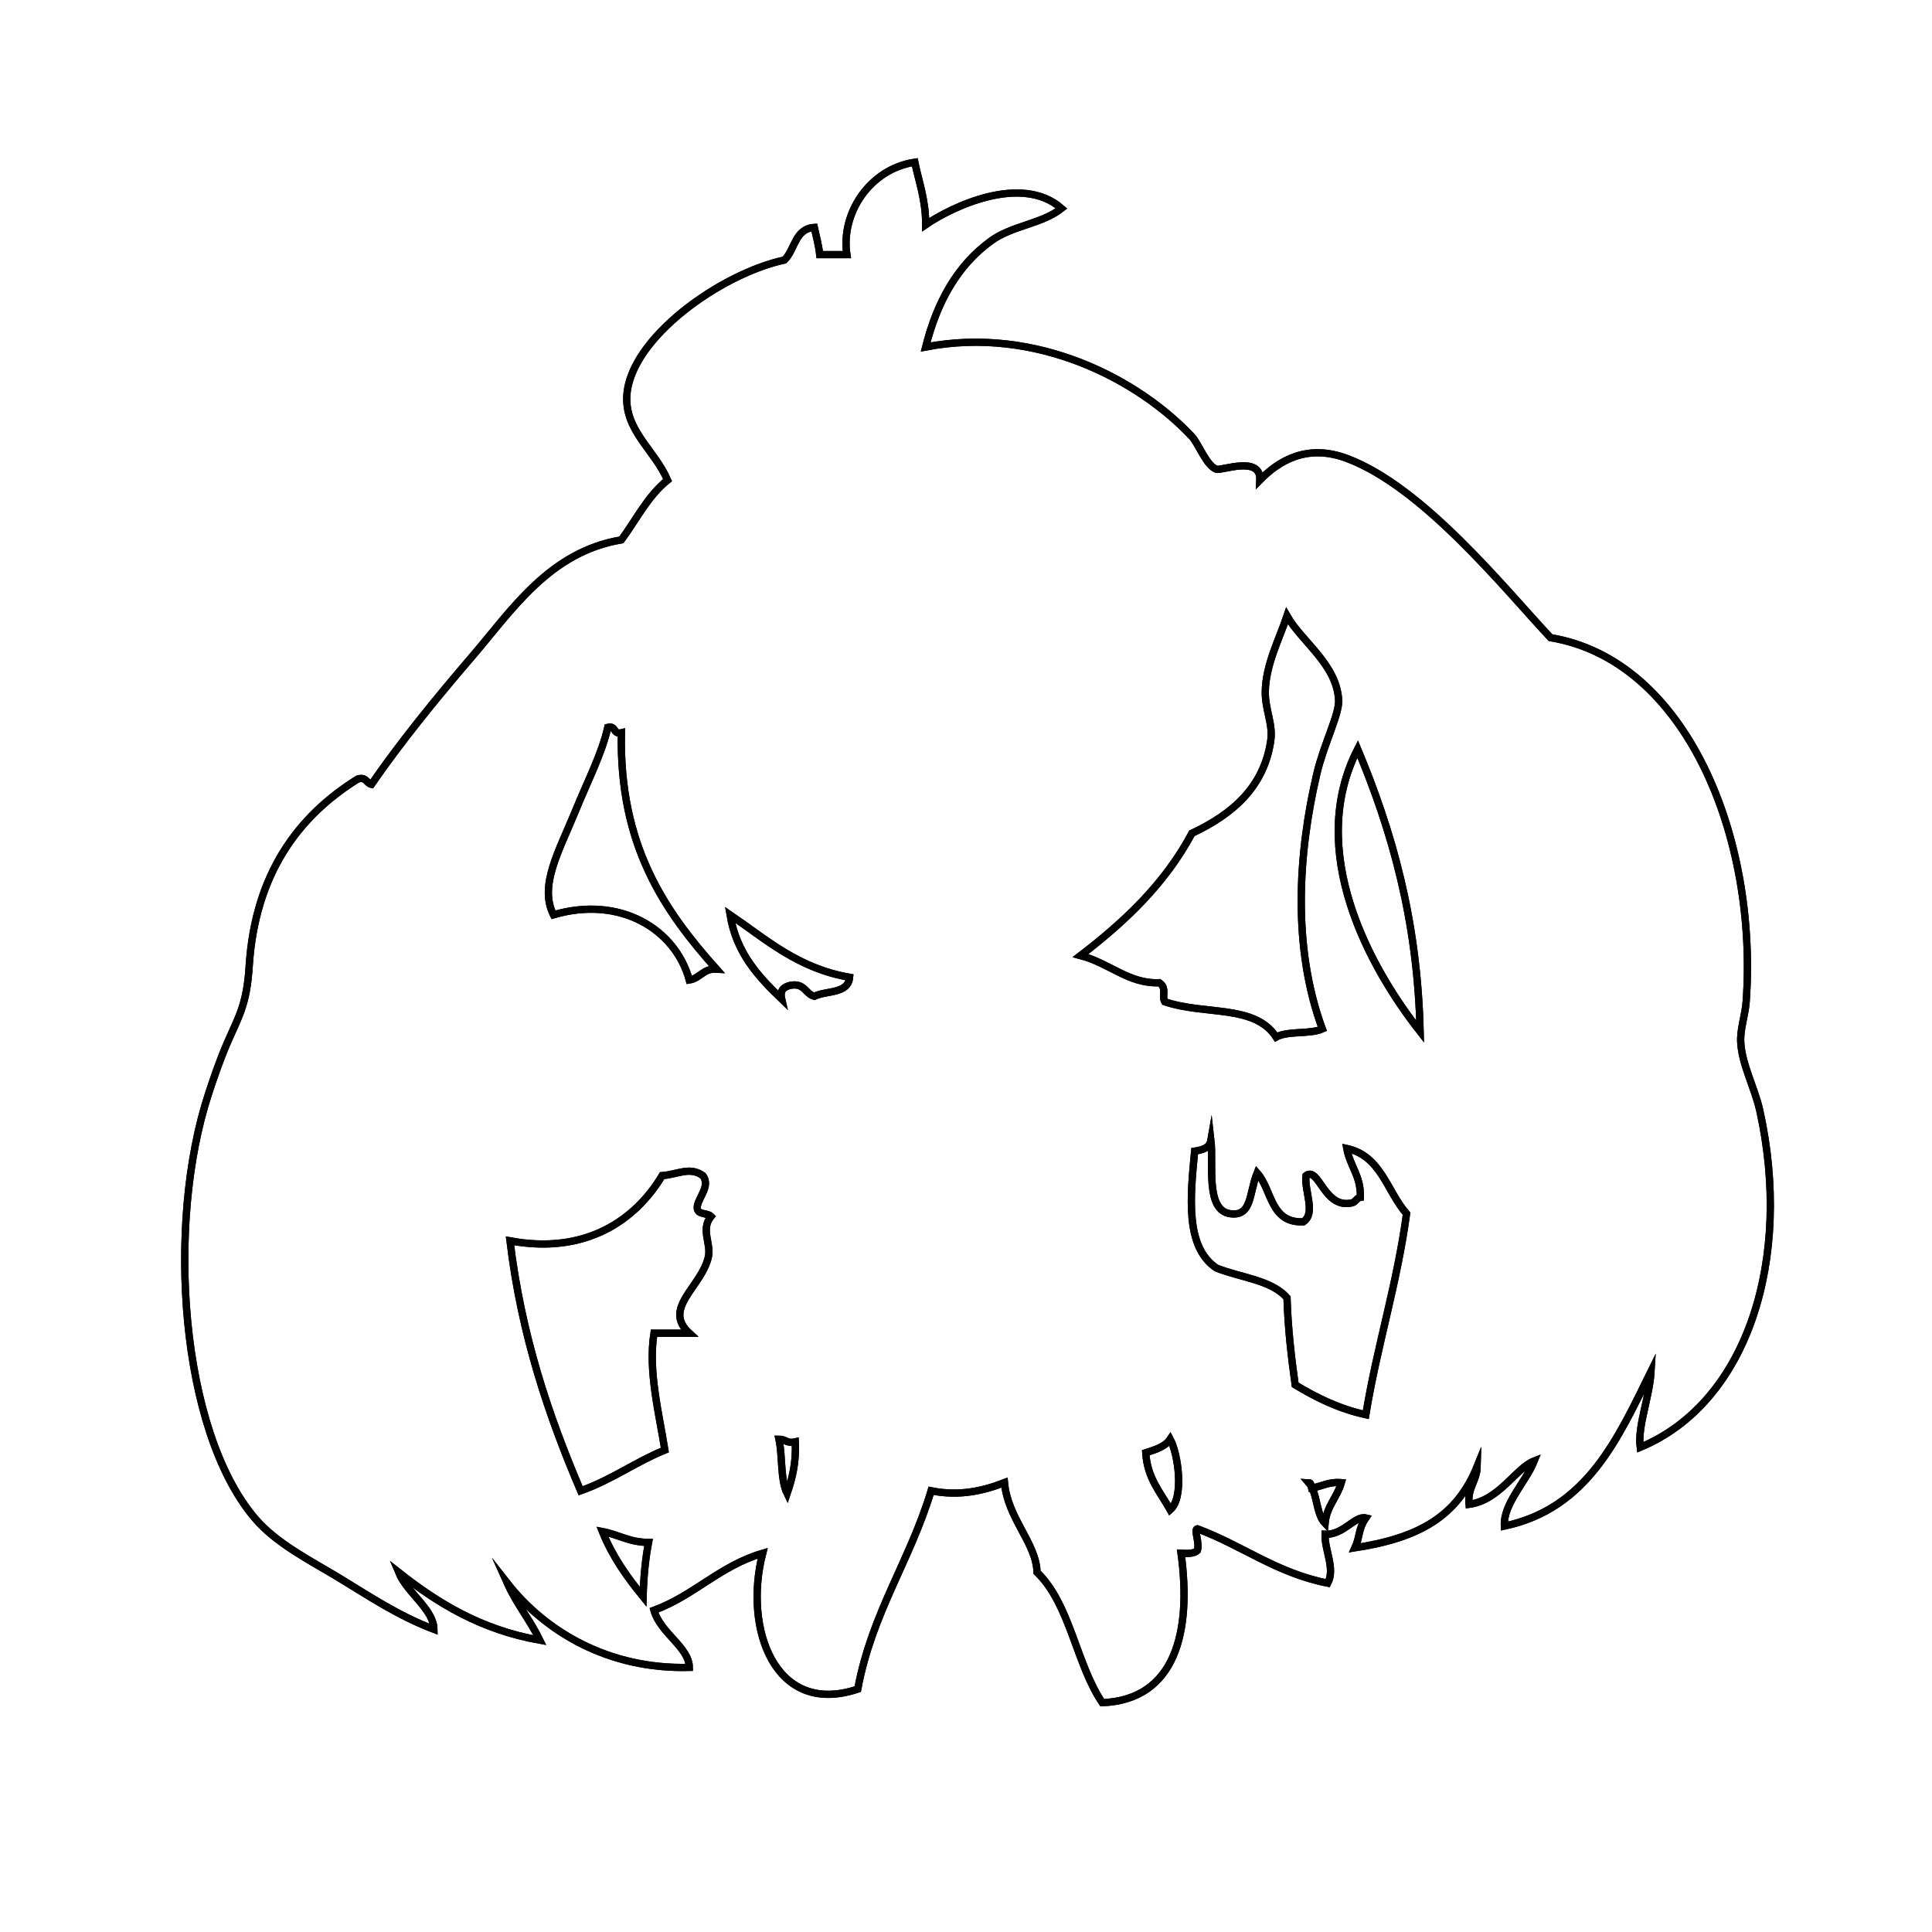 <?xml version="1.0" encoding="utf-8"?>
<!-- Generator: Adobe Illustrator 15.1.0, SVG Export Plug-In . SVG Version: 6.00 Build 0)  -->
<!DOCTYPE svg PUBLIC "-//W3C//DTD SVG 1.1//EN" "http://www.w3.org/Graphics/SVG/1.1/DTD/svg11.dtd">
<svg version="1.1" id="レイヤー_1" xmlns="http://www.w3.org/2000/svg" xmlns:xlink="http://www.w3.org/1999/xlink" x="0px"
	 y="0px" width="800px" height="800px" viewBox="0 0 800 800" enable-background="new 0 0 800 800" xml:space="preserve">
<g>
	<path fill-rule="evenodd" clip-rule="evenodd" fill="none" stroke="#000000" stroke-width="3" stroke-miterlimit="10" d="
		M210.051,655.551c3.826,8.549,9.455,15.295,13.5,23.625c-24.516-4.359-42.361-15.389-58.5-28.125
		c3.535,8.568,14.531,15.329,14.625,23.625c-15.129-5.771-27.256-14.031-39.375-21.375c-11.654-7.062-25.866-14.099-34.875-24.75
		c-30.833-36.456-36.698-121.829-19.125-175.5c2.296-7.012,4.735-14.122,7.875-21.375c4.575-10.568,7.995-15.57,9-31.5
		c2.415-38.255,20.234-62.221,45-77.625c3.589-0.964,3.479,1.771,5.625,2.25c11.821-17.141,26.151-34.849,41.625-52.875
		c16.48-19.199,32.051-43.406,61.875-48.375c6.202-8.423,10.992-18.258,19.125-24.75c-5.375-12.44-17.655-20.436-16.875-34.875
		c1.296-24,39.074-50.644,65.25-56.25c4.401-4.224,4.298-12.952,12.375-13.5c0.794,3.706,1.808,7.192,2.25,11.25
		c3.75,0,7.5,0,11.25,0c-2.6-16.986,9.394-35.455,28.125-38.25c1.732,8.393,4.553,15.697,4.5,25.875
		c10.574-7.278,39.593-21.36,56.25-6.75c-8.238,6.51-20.326,6.999-29.25,13.5c-13.888,10.117-22.304,25.179-27,43.875
		c46.095-8.852,88.359,13.689,110.25,37.125c2.792,2.989,5.951,11.968,10.125,13.5c1.999,0.734,18.53-5.883,18,4.5
		c7.889-8.042,19.531-15.134,36-9c31.769,11.833,65.742,54.438,84.375,74.25c56.34,9.346,85.864,82.848,81,150.75
		c-0.4,5.591-2.563,11.313-2.25,16.875c0.521,9.235,5.815,18.836,7.875,28.125c13.608,61.374-4.951,120.975-49.5,139.5
		c-1.152-8.809,3.881-20.754,4.5-31.5c-13.746,27.879-26.4,56.851-60.75,64.125c-0.501-9.259,8.809-18.093,12.375-27
		c-7.581,2.928-14.417,16.327-27,18c-0.699-7.075,3.232-9.518,3.375-15.75c-8.422,20.832-24.158,29.672-50.625,33.75
		c2.141-4.61,1.241-7.581,4.5-12.375c-4.475-1.071-9.323,7.156-16.875,6.75c-0.187,6.846,4.3,14.061,1.125,20.25
		c-21.305-4.195-35.389-15.611-54-22.5c-1.607,0.251,1.045,5.6,0,9c-1.33,1.296-3.977,1.273-6.75,1.125
		c4.449,32.508-2.35,60.649-32.625,61.875c-10.879-16.121-13.276-40.724-27-54c-0.383-12.22-12.138-22.195-13.5-37.125
		c-8.752,3.41-18.814,5.722-30.375,3.375c-8.651,28.849-24.502,50.498-30.375,82.125c-34.287,11.47-47.401-25.009-39.375-56.25
		c-17.683,5.192-28.295,17.454-45,23.625c2.648,9.455,14.571,15.289,14.625,23.625C252.209,691.34,225.881,675.76,210.051,655.551z
		 M523.926,286.551c-0.063,7.432,3.292,13.249,2.25,20.25c-2.824,18.972-15.579,30.242-32.625,38.25
		c-11.24,21.01-27.869,36.631-46.125,50.625c12.12,3.184,19.894,11.768,32.625,11.25c3.282,2.173,0.93,5.702,2.25,7.875
		c16.788,5.706,37.191,0.964,46.125,14.625c4.811-2.689,13.948-1.052,19.125-3.375c-12.371-33.565-10.147-72.265-2.25-105.75
		c2.897-12.283,9.302-24.478,9-30.375c-0.756-14.78-15.228-24.148-21.375-34.875C529.867,264.236,524.021,275.346,523.926,286.551z
		 M238.176,336.051c-6.671,16.325-15.082,30.651-9,42.75c27.629-8.101,50.492,5.947,56.25,27c4.538-0.712,5.679-4.821,11.25-4.5
		c-21.563-24.187-40.322-51.179-39.375-97.875c-3.463,0.838-2.162-3.088-5.625-2.25
		C249.217,312.087,243.592,322.797,238.176,336.051z M588.051,427.176c-1.105-46.52-11.834-83.416-25.875-117
		C540.615,352.387,567.018,400.422,588.051,427.176z M323.676,413.676c-0.885-3.885,1.051-4.948,3.375-5.625
		c6.138-1.264,6.301,3.448,10.125,4.5c5.041-2.459,14.053-0.947,14.625-7.875c-21.439-3.686-34.554-15.696-49.5-25.875
		C304.981,394.87,314.135,404.467,323.676,413.676z M494.676,476.676c-1.744,18.389-4.065,39.631,9,48.375
		c9.876,3.999,22.854,4.896,29.25,12.375c0.39,12.735,1.779,24.471,3.375,36c8.656,5.219,17.882,9.868,29.25,12.375
		c4.707-28.668,12.886-53.864,16.875-83.25c-8.079-9.171-10.551-23.949-24.75-27c1.295,7.33,5.895,11.355,5.625,20.25
		c-1.605,0.27-1.897,1.853-3.375,2.25c-11.641,2.866-13.782-15.266-19.125-11.25c-0.835,6.14,4.241,15.626-1.125,19.125
		c-13.744,0.619-12.918-13.332-19.125-20.25c-3.368,8.406-2.094,18.241-11.25,16.875c-10.233-1.527-6.743-20.616-7.875-30.375
		C500.875,475.375,497.904,476.154,494.676,476.676z M274.176,486.801c-10.962,18.346-31.57,32.852-63,27
		c4.778,39.472,16.023,72.477,29.25,103.5c12.771-4.479,22.622-11.878,34.875-16.875c-2.29-14.643-7.009-32.664-4.5-48.375
		c4.875,0,9.75,0,14.625,0c-11.289-10.345,5.055-19.158,7.875-31.5c1.293-5.66-3.311-11.391,1.125-16.875
		c-1.681-1.694-6.414-0.336-5.625-4.5c0.817-3.829,5.339-8.186,2.25-12.375C285.506,482.934,280.81,486.299,274.176,486.801z
		 M325.926,618.426c2.093-6.157,3.815-12.686,3.375-21.375c-3.438,0.812-4.1-1.15-6.75-1.125
		C324.068,603.033,323.099,612.627,325.926,618.426z M484.551,595.926c-2.098,3.152-6.162,4.338-10.125,5.625
		c0.638,10.612,6.108,16.392,10.125,23.625C490.394,620.151,487.881,602.146,484.551,595.926z M548.676,630.801
		c0.682-7.193,5.004-10.746,6.75-16.875c-5.347-0.472-8.114,1.636-12.375,2.25c-0.252-0.873-0.031-2.219-1.125-2.25
		C545.6,618.127,544.817,626.784,548.676,630.801z M266.301,661.176c0.205-8.045,0.931-15.569,2.25-22.5
		c-7.871-0.004-12.499-3.252-19.125-4.5C253.615,644.611,259.732,653.119,266.301,661.176z"/>
	<path fill-rule="evenodd" clip-rule="evenodd" fill="none" stroke="#000000" stroke-width="3" stroke-miterlimit="10" d="
		M532.926,255.051c6.147,10.727,20.619,20.095,21.375,34.875c0.302,5.897-6.103,18.092-9,30.375
		c-7.897,33.485-10.121,72.185,2.25,105.75c-5.177,2.323-14.314,0.686-19.125,3.375c-8.934-13.661-29.337-8.919-46.125-14.625
		c-1.32-2.173,1.032-5.702-2.25-7.875c-12.731,0.518-20.505-8.066-32.625-11.25c18.256-13.994,34.885-29.615,46.125-50.625
		c17.046-8.008,29.801-19.278,32.625-38.25c1.042-7.001-2.313-12.818-2.25-20.25C524.021,275.346,529.867,264.236,532.926,255.051z"
		/>
	<path fill-rule="evenodd" clip-rule="evenodd" fill="none" stroke="#000000" stroke-width="3" stroke-miterlimit="10" d="
		M251.676,301.176c3.463-0.838,2.162,3.088,5.625,2.25c-0.947,46.696,17.812,73.688,39.375,97.875
		c-5.571-0.321-6.712,3.788-11.25,4.5c-5.758-21.053-28.621-35.101-56.25-27c-6.082-12.099,2.329-26.425,9-42.75
		C243.592,322.797,249.217,312.087,251.676,301.176z"/>
	<path fill-rule="evenodd" clip-rule="evenodd" fill="none" stroke="#000000" stroke-width="3" stroke-miterlimit="10" d="
		M562.176,310.176c14.041,33.584,24.77,70.48,25.875,117C567.018,400.422,540.615,352.387,562.176,310.176z"/>
	<path fill-rule="evenodd" clip-rule="evenodd" fill="none" stroke="#000000" stroke-width="3" stroke-miterlimit="10" d="
		M302.301,378.801c14.946,10.179,28.061,22.189,49.5,25.875c-0.572,6.928-9.584,5.416-14.625,7.875
		c-3.824-1.052-3.987-5.764-10.125-4.5c-2.324,0.677-4.26,1.74-3.375,5.625C314.135,404.467,304.981,394.87,302.301,378.801z"/>
	<path fill-rule="evenodd" clip-rule="evenodd" fill="none" stroke="#000000" stroke-width="3" stroke-miterlimit="10" d="
		M501.426,472.176c1.132,9.759-2.358,28.848,7.875,30.375c9.156,1.366,7.882-8.469,11.25-16.875
		c6.207,6.918,5.381,20.869,19.125,20.25c5.366-3.499,0.29-12.985,1.125-19.125c5.343-4.016,7.484,14.116,19.125,11.25
		c1.478-0.397,1.77-1.98,3.375-2.25c0.27-8.895-4.33-12.92-5.625-20.25c14.199,3.051,16.671,17.829,24.75,27
		c-3.989,29.386-12.168,54.582-16.875,83.25c-11.368-2.507-20.594-7.156-29.25-12.375c-1.596-11.529-2.985-23.265-3.375-36
		c-6.396-7.479-19.374-8.376-29.25-12.375c-13.065-8.744-10.744-29.986-9-48.375C497.904,476.154,500.875,475.375,501.426,472.176z"
		/>
	<path fill-rule="evenodd" clip-rule="evenodd" fill="none" stroke="#000000" stroke-width="3" stroke-miterlimit="10" d="
		M291.051,486.801c3.089,4.189-1.433,8.546-2.25,12.375c-0.789,4.164,3.944,2.806,5.625,4.5c-4.436,5.484,0.168,11.215-1.125,16.875
		c-2.82,12.342-19.164,21.155-7.875,31.5c-4.875,0-9.75,0-14.625,0c-2.509,15.711,2.21,33.732,4.5,48.375
		c-12.253,4.997-22.104,12.396-34.875,16.875c-13.227-31.023-24.472-64.028-29.25-103.5c31.43,5.852,52.038-8.654,63-27
		C280.81,486.299,285.506,482.934,291.051,486.801z"/>
	<path fill-rule="evenodd" clip-rule="evenodd" fill="none" stroke="#000000" stroke-width="3" stroke-miterlimit="10" d="
		M322.551,595.926c2.65-0.025,3.312,1.938,6.75,1.125c0.44,8.689-1.282,15.218-3.375,21.375
		C323.099,612.627,324.068,603.033,322.551,595.926z"/>
	<path fill-rule="evenodd" clip-rule="evenodd" fill="none" stroke="#000000" stroke-width="3" stroke-miterlimit="10" d="
		M484.551,625.176c-4.017-7.233-9.487-13.013-10.125-23.625c3.963-1.287,8.027-2.473,10.125-5.625
		C487.881,602.146,490.394,620.151,484.551,625.176z"/>
	<path fill-rule="evenodd" clip-rule="evenodd" fill="none" stroke="#000000" stroke-width="3" stroke-miterlimit="10" d="
		M249.426,634.176c6.626,1.248,11.254,4.496,19.125,4.5c-1.319,6.931-2.045,14.455-2.25,22.5
		C259.732,653.119,253.615,644.611,249.426,634.176z"/>
	<path fill-rule="evenodd" clip-rule="evenodd" fill="none" stroke="#000000" stroke-width="3" stroke-miterlimit="10" d="
		M285.426,690.426c-0.054-8.336-11.977-14.17-14.625-23.625c16.705-6.171,27.317-18.433,45-23.625
		c-8.026,31.241,5.088,67.72,39.375,56.25c5.873-31.627,21.724-53.276,30.375-82.125c11.561,2.347,21.623,0.035,30.375-3.375
		c1.362,14.93,13.117,24.905,13.5,37.125c13.724,13.276,16.121,37.879,27,54c30.275-1.226,37.074-29.367,32.625-61.875
		c2.773,0.148,5.42,0.171,6.75-1.125c1.045-3.4-1.607-8.749,0-9c18.611,6.889,32.695,18.305,54,22.5
		c3.175-6.189-1.312-13.404-1.125-20.25c7.552,0.406,12.4-7.821,16.875-6.75c-3.259,4.794-2.359,7.765-4.5,12.375
		c26.467-4.078,42.203-12.918,50.625-33.75c-0.143,6.232-4.074,8.675-3.375,15.75c12.583-1.673,19.419-15.072,27-18
		c-3.566,8.907-12.876,17.741-12.375,27c34.35-7.274,47.004-36.246,60.75-64.125c-0.619,10.746-5.652,22.691-4.5,31.5
		c44.549-18.525,63.108-78.126,49.5-139.5c-2.06-9.289-7.354-18.89-7.875-28.125c-0.313-5.562,1.85-11.284,2.25-16.875
		c4.864-67.902-24.66-141.404-81-150.75c-18.633-19.812-52.606-62.417-84.375-74.25c-16.469-6.134-28.111,0.958-36,9
		c0.53-10.383-16.001-3.766-18-4.5c-4.174-1.532-7.333-10.511-10.125-13.5c-21.891-23.436-64.155-45.977-110.25-37.125
		c4.696-18.696,13.112-33.758,27-43.875c8.924-6.501,21.012-6.99,29.25-13.5c-16.657-14.61-45.676-0.528-56.25,6.75
		c0.053-10.178-2.768-17.482-4.5-25.875c-18.731,2.795-30.725,21.264-28.125,38.25c-3.75,0-7.5,0-11.25,0
		c-0.442-4.058-1.456-7.544-2.25-11.25c-8.077,0.548-7.974,9.276-12.375,13.5c-26.176,5.606-63.954,32.25-65.25,56.25
		c-0.78,14.439,11.5,22.435,16.875,34.875c-8.133,6.492-12.923,16.327-19.125,24.75c-29.824,4.969-45.395,29.176-61.875,48.375
		c-15.474,18.026-29.804,35.734-41.625,52.875c-2.146-0.479-2.036-3.214-5.625-2.25c-24.766,15.404-42.585,39.37-45,77.625
		c-1.005,15.93-4.425,20.932-9,31.5c-3.14,7.253-5.579,14.363-7.875,21.375c-17.573,53.671-11.708,139.044,19.125,175.5
		c9.009,10.651,23.221,17.688,34.875,24.75c12.119,7.344,24.246,15.604,39.375,21.375c-0.094-8.296-11.09-15.057-14.625-23.625
		c16.139,12.736,33.984,23.766,58.5,28.125c-4.045-8.33-9.674-15.076-13.5-23.625C225.881,675.76,252.209,691.34,285.426,690.426z"
		/>
	<path fill-rule="evenodd" clip-rule="evenodd" fill="none" stroke="#000000" stroke-width="3" stroke-miterlimit="10" d="
		M541.926,613.926c1.094,0.031,0.873,1.377,1.125,2.25c4.261-0.614,7.028-2.722,12.375-2.25c-1.746,6.129-6.068,9.682-6.75,16.875
		C544.817,626.784,545.6,618.127,541.926,613.926z"/>
</g>
</svg>
